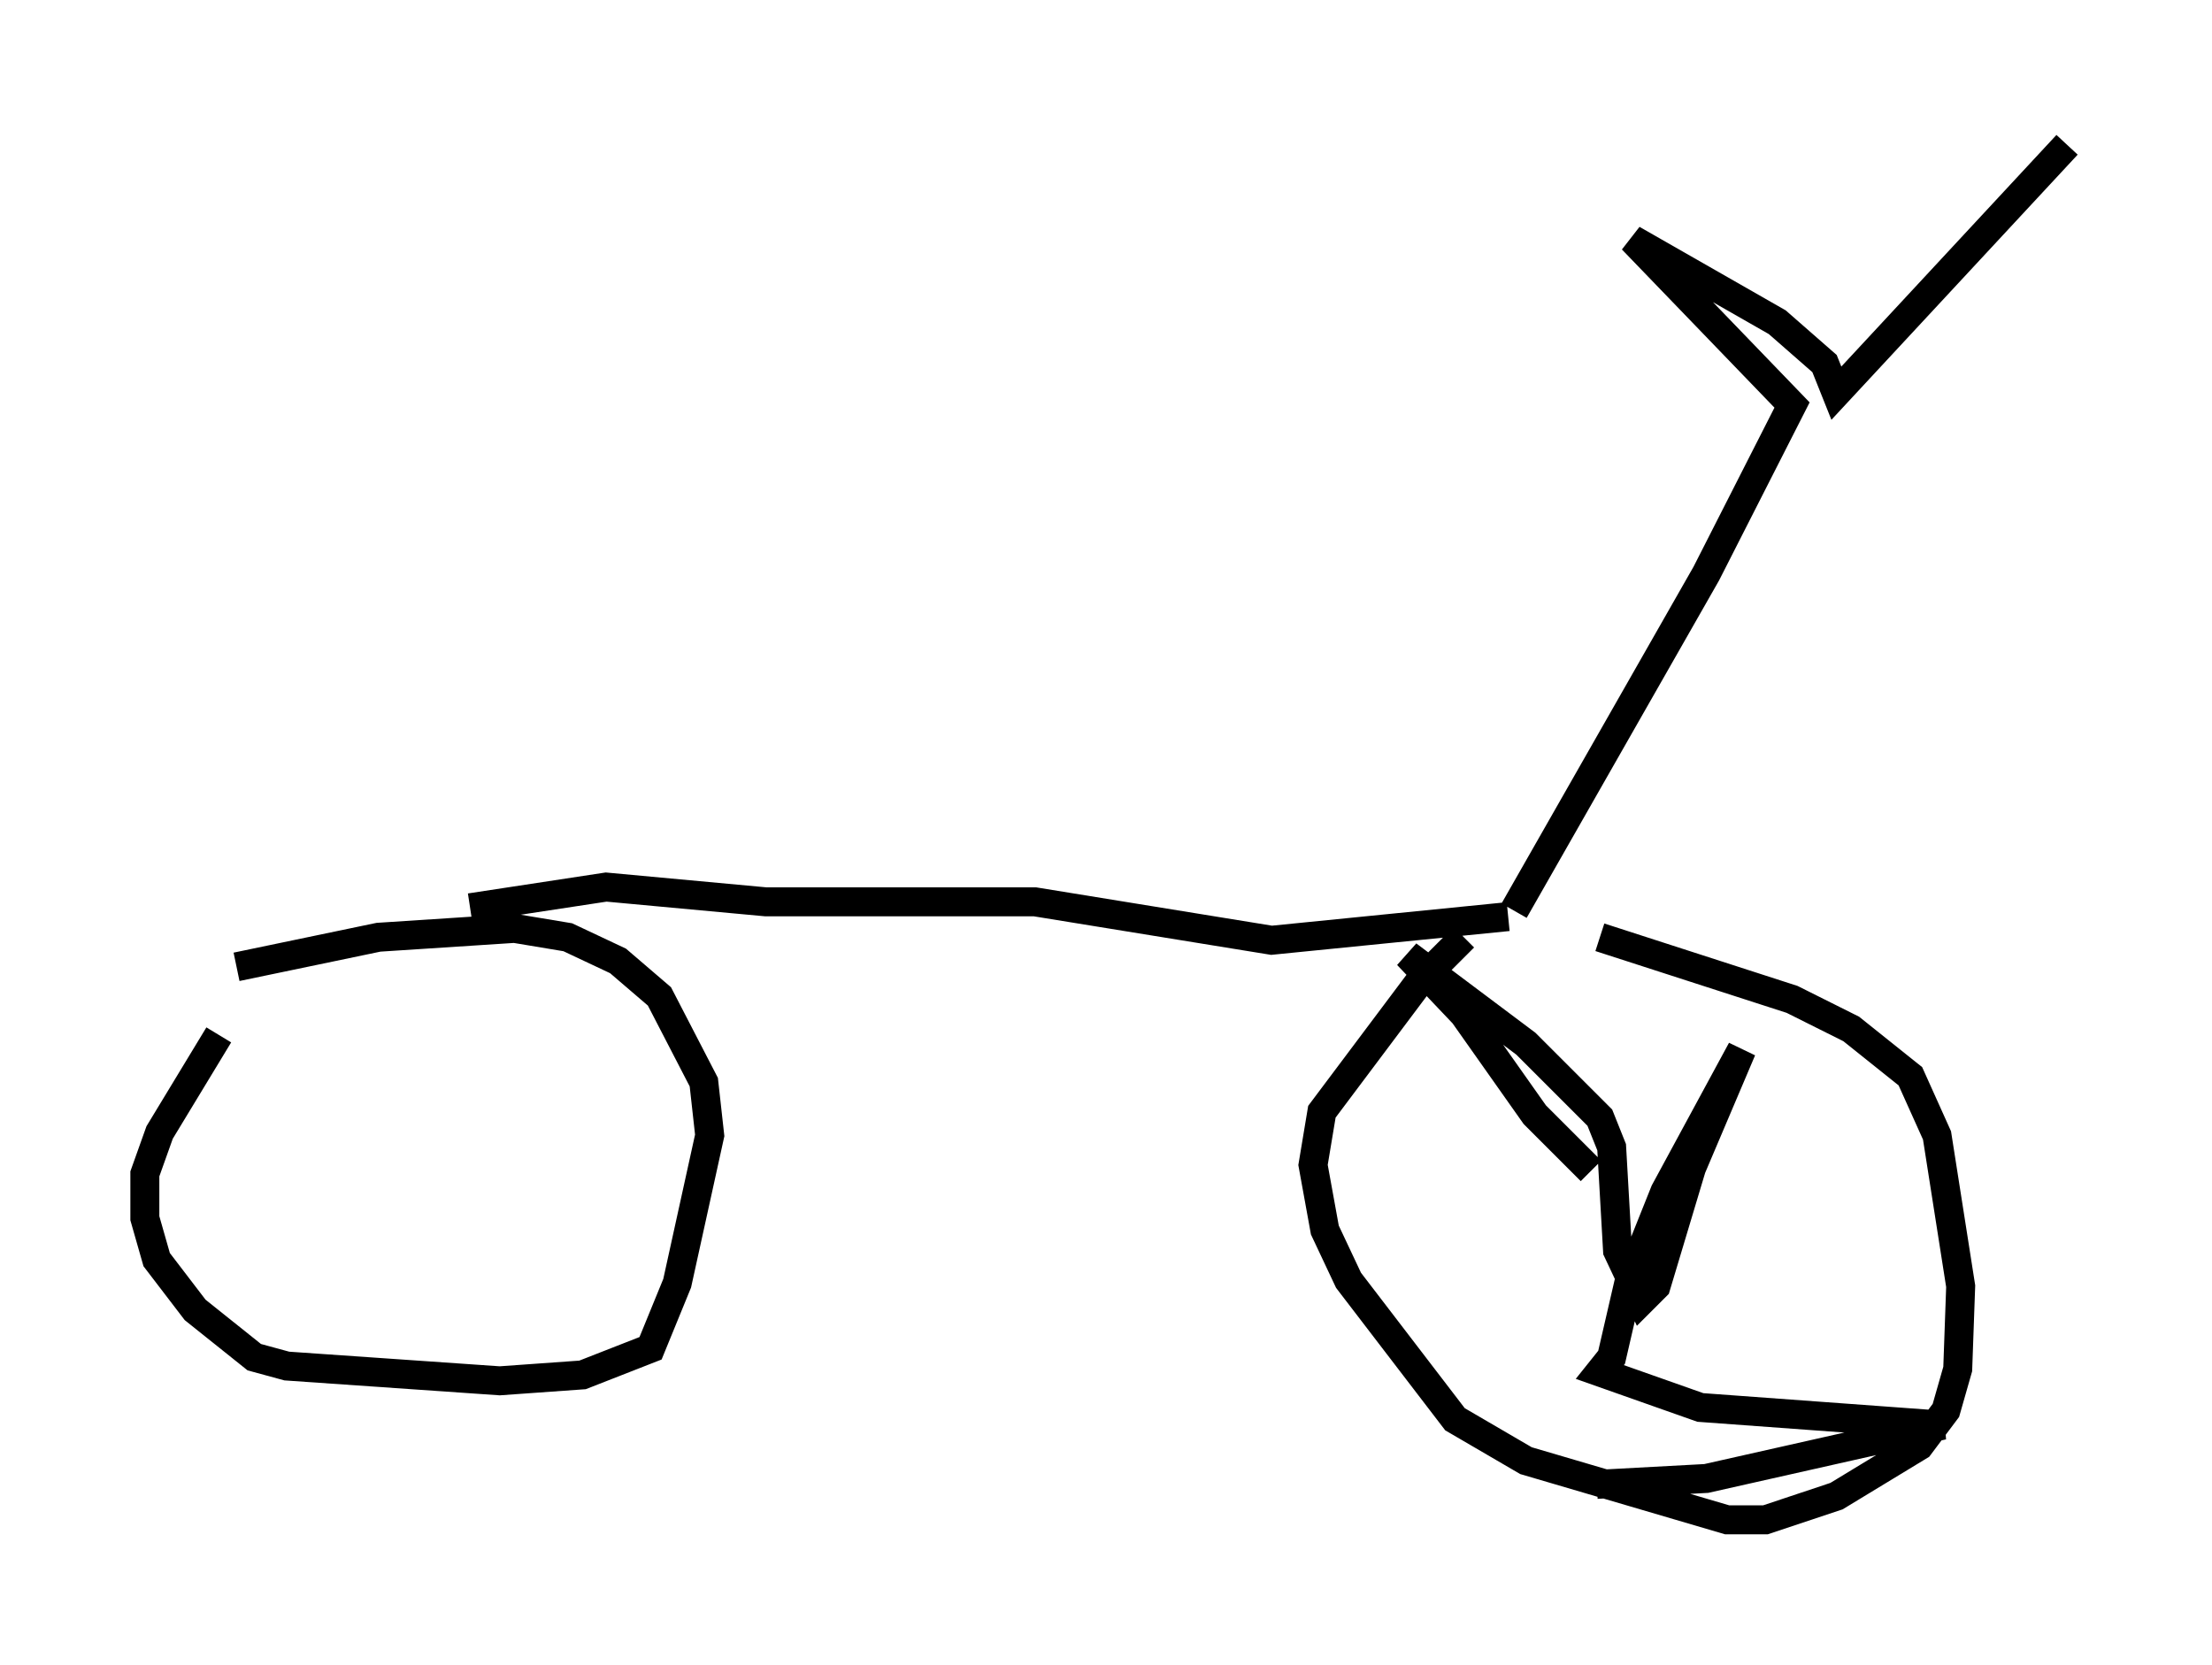 <?xml version="1.0" encoding="utf-8" ?>
<svg baseProfile="full" height="57.469" version="1.1" width="76.355" xmlns="http://www.w3.org/2000/svg" xmlns:ev="http://www.w3.org/2001/xml-events" xmlns:xlink="http://www.w3.org/1999/xlink"><defs /><rect fill="white" height="57.469" width="76.355" x="0" y="0" /><path d="M8.573, 34.604 m-1.021, 1.123 l-2.042, 3.369 -0.51, 1.429 l0.0, 1.531 0.408, 1.429 l1.327, 1.735 2.042, 1.633 l1.123, 0.306 7.35, 0.51 l2.858, -0.204 2.348, -0.919 l0.919, -2.246 1.123, -5.104 l-0.204, -1.838 -1.531, -2.96 l-1.429, -1.225 -1.735, -0.817 l-1.838, -0.306 -4.696, 0.306 l-4.9, 1.021 m42.365, -1.021 l-1.531, 1.531 -3.369, 4.492 l-0.306, 1.838 0.408, 2.246 l0.817, 1.735 3.675, 4.798 l2.45, 1.429 6.942, 2.042 l1.327, 0.0 2.45, -0.817 l2.858, -1.735 0.919, -1.225 l0.408, -1.429 0.102, -2.858 l-0.817, -5.206 -0.919, -2.042 l-2.042, -1.633 -2.042, -1.021 l-6.635, -2.144 m-0.306, 8.065 l-1.94, -1.94 -2.45, -3.471 l-1.94, -2.042 4.083, 3.063 l2.552, 2.552 0.408, 1.021 l0.204, 3.573 0.817, 1.735 l0.51, -0.51 1.225, -4.083 l1.735, -4.083 -2.654, 4.9 l-1.225, 3.063 -0.613, 2.654 l-0.408, 0.51 3.471, 1.225 l8.371, 0.613 -8.167, 1.838 l-3.777, 0.204 m-38.894, -19.906 l4.696, -0.715 5.513, 0.51 l9.29, 0.0 8.167, 1.327 l8.167, -0.817 m0.204, -0.204 l6.635, -11.638 2.96, -5.819 l-5.513, -5.717 5.002, 2.858 l1.633, 1.429 0.408, 1.021 l7.963, -8.575 " fill="none" stroke="black" stroke-width="1" /></svg>